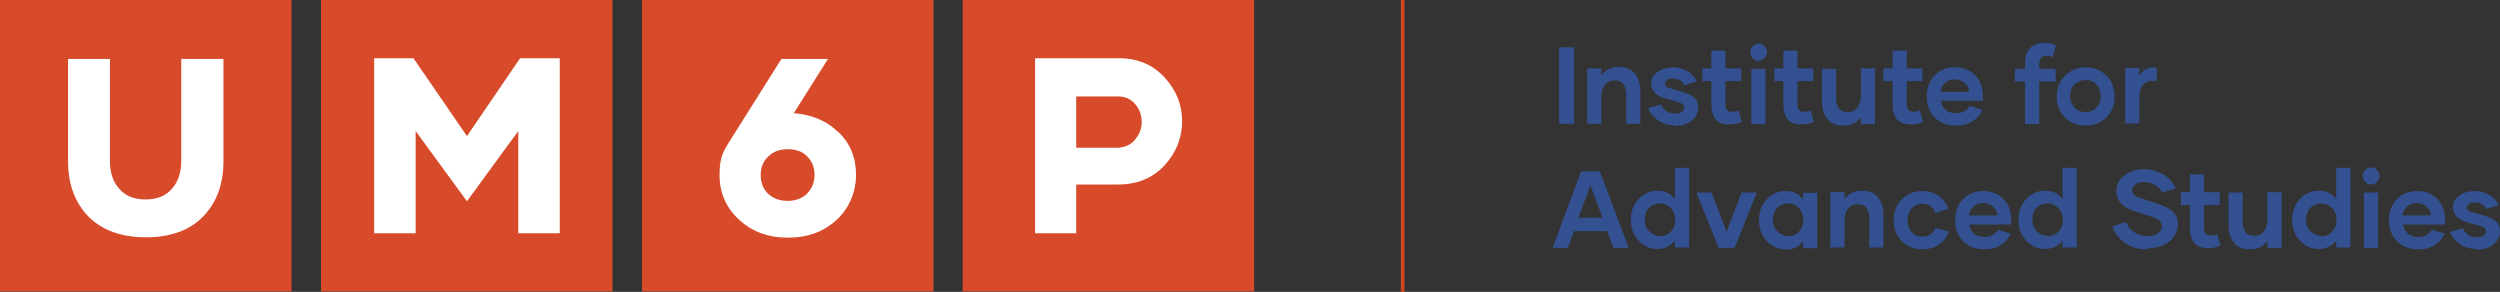 <?xml version="1.0" encoding="UTF-8"?>
<svg id="Layer_2" data-name="Layer 2" xmlns="http://www.w3.org/2000/svg" viewBox="0 0 686.9 80.2">
  <rect x="0" y="0" width="686.9" height="80.2" fill="#333333" stroke="none"/>
  <defs>
    <style>
      .cls-1 {
        fill: #d1451e;
      }

      .cls-1, .cls-2, .cls-3, .cls-4 {
        stroke-width: 0px;
      }

      .cls-2 {
        fill: #d74a2a;
      }

      .cls-3 {
        fill: #335090;
      }

      .cls-4 {
        fill: #fff;
      }
    </style>
  </defs>
  <g id="Layer_1-2" data-name="Layer 1">
    <g>
      <g>
        <g>
          <rect class="cls-2" y="0" width="80.1" height="80.1"/>
          <path class="cls-4" d="M61.4,16.2v28.1c0,6.3-1.9,11.4-5.6,15.2-3.7,3.8-9,5.7-15.7,5.7s-12-1.9-15.8-5.7c-3.7-3.8-5.6-8.9-5.6-15.2v-28.1h11.5v27.9c0,3.2.8,5.8,2.5,7.7,1.7,2,4.1,3,7.3,3s5.6-1,7.3-3c1.7-2,2.5-4.5,2.5-7.7v-27.9h11.5Z"/>
          <rect class="cls-2" x="88.2" y="0" width="80.1" height="80.1"/>
          <rect class="cls-2" x="176.4" y="0" width="80.1" height="80.1"/>
          <rect class="cls-2" x="264.5" y="0" width="80.1" height="80.1"/>
          <polygon class="cls-4" points="153.8 16 153.8 64.1 142.4 64.1 142.4 36 128.3 55.3 114.2 36 114.2 64.1 102.8 64.1 102.8 16 113.6 16 128.3 37.4 142.9 16 153.8 16"/>
          <path class="cls-4" d="M221.8,53.1c1.3-1.3,2-3,2-5.1s-.7-3.7-2-5c-1.3-1.4-3.1-2-5.4-2s-4,.7-5.3,2c-1.4,1.3-2.1,3-2.1,5.1s.7,3.8,2,5.1c1.4,1.3,3.2,2,5.4,2s4-.7,5.4-2M230.4,36.3c3.2,3.1,4.8,7,4.8,11.7s-1.8,9.1-5.3,12.4c-3.6,3.3-8,4.9-13.4,4.9s-9.8-1.6-13.4-4.9c-3.6-3.3-5.4-7.4-5.4-12.4s1.1-6.6,3.4-10.2l13.6-21.6h12.8l-9.4,14.9c5,.4,9.1,2.1,12.2,5.2"/>
          <path class="cls-4" d="M311.8,38.4c1.3-1.4,1.9-3.1,1.9-4.9s-.6-3.5-1.8-4.9c-1.2-1.4-2.8-2.1-4.6-2.1h-11.6v14.1h11.1c2,0,3.7-.7,5-2.1M320,21.3c3.2,3.5,4.8,7.5,4.8,12s-1.6,8.6-4.8,12.1c-3.2,3.5-7.5,5.3-12.9,5.3h-11.4v13.4h-11.3V16h23.1c5.1,0,9.3,1.8,12.5,5.3"/>
        </g>
        <rect class="cls-1" x="384.9" width="1" height="80.2"/>
      </g>
      <g>
        <path class="cls-3" d="M428.4,13h4.1v21h-4.1V13Z"/>
        <path class="cls-3" d="M444.9,18.4c1.9,0,3.3.6,4.3,1.8,1,1.2,1.5,2.8,1.5,4.9v8.9h-3.9v-8.1c0-1.2-.3-2.1-.8-2.8s-1.3-1-2.4-1-1.9.4-2.6,1.2c-.7.8-1,1.9-1,3.2v7.5h-3.9v-15.2h3.9v1.9c1.2-1.6,2.8-2.3,4.8-2.3h0Z"/>
        <path class="cls-3" d="M460.1,34.4c-1.8,0-3.3-.5-4.6-1.4s-2.2-2-2.6-3.3l3.5-1c.3.7.7,1.3,1.4,1.8s1.5.7,2.5.7,1.3-.1,1.8-.5.7-.7.7-1.1c0-.7-.5-1.2-1.6-1.5l-3.8-1.1c-2.4-.7-3.7-2.1-3.7-4s.6-2.3,1.7-3.2c1.2-.9,2.6-1.3,4.2-1.3s2.9.4,4.1,1.1c1.2.7,2,1.6,2.5,2.8l-3.4,1c-.6-1.2-1.7-1.8-3.2-1.8s-1.1.1-1.5.4-.6.6-.6,1c0,.6.4,1,1.2,1.2l3.7,1.1c1.3.4,2.4.9,3.1,1.5s1.1,1.5,1.1,2.8-.6,2.6-1.8,3.6c-1.2.9-2.7,1.4-4.6,1.4h0Z"/>
        <path class="cls-3" d="M478.6,33.5c-1.2.5-2.3.7-3.5.7-1.6,0-2.9-.5-3.7-1.4-.8-1-1.2-2.3-1.2-4v-6.5h-2.5v-3.5h2.5v-4.9h3.9v4.9h4.3v3.5h-4.3v6.5c0,1.3.6,1.9,1.8,1.9s1.2-.1,1.8-.4l.9,3.2Z"/>
        <path class="cls-3" d="M483.2,16.7c-.6,0-1.2-.2-1.6-.7-.4-.5-.7-1-.7-1.7s.2-1.2.7-1.6c.4-.4,1-.7,1.6-.7s1.2.2,1.6.7c.4.4.7,1,.7,1.6s-.2,1.2-.7,1.7c-.4.4-1,.7-1.6.7h0ZM481.2,18.9h3.9v15.2h-3.9v-15.2Z"/>
        <path class="cls-3" d="M498.4,33.5c-1.2.5-2.3.7-3.5.7-1.6,0-2.9-.5-3.7-1.4s-1.2-2.3-1.2-4v-6.5h-2.5v-3.5h2.5v-4.9h3.9v4.9h4.3v3.5h-4.3v6.5c0,1.3.6,1.9,1.8,1.9s1.2-.1,1.8-.4l.9,3.2Z"/>
        <path class="cls-3" d="M515.2,18.9v15.2h-3.9v-1.9c-1.2,1.6-2.7,2.3-4.8,2.3s-3.4-.6-4.4-1.8-1.5-2.9-1.5-5v-8.8h3.9v8.1c0,1.2.3,2.1.8,2.8.5.7,1.3,1,2.4,1s2-.4,2.6-1.2,1-1.9,1-3.3v-7.5h3.9Z"/>
        <path class="cls-3" d="M528.4,33.5c-1.2.5-2.3.7-3.5.7-1.6,0-2.9-.5-3.7-1.4-.8-1-1.2-2.3-1.2-4v-6.5h-2.5v-3.5h2.5v-4.9h3.9v4.9h4.3v3.5h-4.3v6.5c0,1.3.6,1.9,1.8,1.9s1.2-.1,1.8-.4l.9,3.2Z"/>
        <path class="cls-3" d="M537.4,34.5c-2.4,0-4.3-.7-5.8-2.2s-2.2-3.4-2.2-5.8.7-4.2,2.1-5.7c1.4-1.5,3.3-2.3,5.6-2.3s4.2.7,5.6,2.2,2.1,3.3,2.1,5.6,0,1.1,0,1.4h-11.5c.1,1,.6,1.9,1.3,2.5.7.6,1.7.9,3,.9s2.9-.7,3.6-2l3.5,1.1c-.5,1.1-1.3,2.2-2.6,3-1.2.9-2.8,1.3-4.5,1.3h0ZM541,25.2c0-1-.5-1.8-1.2-2.4s-1.6-1-2.7-1-2,.3-2.7,1c-.7.7-1.1,1.5-1.2,2.4h7.8Z"/>
        <path class="cls-3" d="M560.3,18.9h4.5v3.5h-4.5v11.7h-3.9v-11.7h-2.8v-3.5h2.8v-1.4c0-1.8.4-3.2,1.3-4.2.9-1,2.2-1.5,3.9-1.5s2.4.2,3.3.7l-.9,3.2c-.6-.3-1.2-.4-1.8-.4-.6,0-1.1.2-1.4.6-.3.4-.5,1-.5,1.7v1.4Z"/>
        <path class="cls-3" d="M573,34.5c-2.3,0-4.2-.8-5.7-2.3-1.5-1.5-2.2-3.4-2.2-5.7s.8-4.2,2.3-5.7c1.5-1.5,3.4-2.3,5.7-2.3s4.2.8,5.7,2.3c1.5,1.5,2.2,3.4,2.2,5.7s-.7,4.2-2.2,5.7c-1.5,1.5-3.4,2.3-5.7,2.3h0ZM576,29.6c.8-.8,1.2-1.9,1.2-3.2s-.4-2.3-1.2-3.2-1.8-1.2-3-1.2-2.2.4-3,1.2c-.8.8-1.2,1.9-1.2,3.2s.4,2.3,1.2,3.2c.8.8,1.8,1.2,3,1.2s2.2-.4,3-1.2Z"/>
        <path class="cls-3" d="M587.7,21.1c1-2,2.6-2.8,4.9-2.5v3.7c-1.6-.3-2.8,0-3.6.8-.8.8-1.2,2.2-1.2,4.2v6.6h-3.9v-15.2h3.9v2.2h0Z"/>
        <path class="cls-3" d="M441.7,63.5h-9.2l-1.7,4.6h-4.2l7.8-21h5.2l7.9,21h-4.2l-1.7-4.6ZM440.3,59.8l-3.3-8.9-3.3,8.9h6.6Z"/>
        <path class="cls-3" d="M464.1,46.1v21.9h-3.9v-1.9c-1.2,1.5-2.7,2.3-4.8,2.3s-3.8-.8-5.2-2.3c-1.4-1.5-2.1-3.4-2.1-5.7s.7-4.2,2.1-5.7c1.4-1.5,3.1-2.3,5.2-2.3s3.6.7,4.8,2.3v-8.6h3.9ZM456.1,64.9c1.2,0,2.2-.4,3-1.3.8-.8,1.2-1.9,1.2-3.2s-.4-2.3-1.2-3.2c-.8-.8-1.8-1.3-3-1.3s-2.2.4-3,1.2-1.2,1.9-1.2,3.2.4,2.4,1.2,3.2,1.8,1.3,3,1.3h0Z"/>
        <path class="cls-3" d="M482.7,52.9l-6.1,15.2h-4.4l-6.1-15.2h4.2l4.1,10.8,4.1-10.8h4.2Z"/>
        <path class="cls-3" d="M490.6,68.5c-2.1,0-3.8-.8-5.2-2.3s-2.1-3.4-2.1-5.7.7-4.2,2.1-5.7,3.1-2.3,5.2-2.3,3.6.7,4.8,2.3v-1.8h3.9v15.2h-3.9v-1.9c-1.1,1.5-2.7,2.3-4.8,2.3h0ZM491.3,64.9c1.2,0,2.2-.4,3-1.3s1.2-1.9,1.2-3.2-.4-2.3-1.2-3.2-1.8-1.3-3-1.3-2.2.4-3,1.2c-.8.8-1.2,1.9-1.2,3.2s.4,2.4,1.2,3.2c.8.8,1.8,1.3,3,1.3h0Z"/>
        <path class="cls-3" d="M511.7,52.4c1.9,0,3.3.6,4.3,1.8,1,1.2,1.5,2.8,1.5,4.9v8.9h-3.9v-8.1c0-1.2-.3-2.1-.8-2.8s-1.3-1-2.4-1-1.9.4-2.6,1.2c-.7.8-1,1.9-1,3.2v7.5h-3.9v-15.2h3.9v1.9c1.2-1.6,2.8-2.3,4.8-2.3h0Z"/>
        <path class="cls-3" d="M528.1,68.5c-2.3,0-4.1-.8-5.6-2.3s-2.2-3.5-2.2-5.7.7-4.2,2.2-5.7,3.4-2.3,5.6-2.3,3.5.5,4.8,1.5c1.3,1,2.1,2.2,2.4,3.4l-3.6,1.1c-.2-.7-.6-1.3-1.2-1.8-.7-.5-1.4-.7-2.4-.7s-2.2.4-2.9,1.3c-.7.9-1.1,1.9-1.1,3.2s.4,2.3,1.1,3.2c.8.9,1.7,1.3,2.9,1.3s1.7-.2,2.4-.7c.7-.5,1.1-1.1,1.3-1.7l3.6,1c-.3,1.3-1.1,2.4-2.4,3.4-1.3,1-2.9,1.5-4.8,1.5h0Z"/>
        <path class="cls-3" d="M545.2,68.5c-2.4,0-4.3-.7-5.8-2.2s-2.2-3.4-2.2-5.8.7-4.2,2.1-5.7c1.4-1.5,3.3-2.3,5.6-2.3s4.2.7,5.6,2.2,2.1,3.3,2.1,5.6,0,1.1,0,1.4h-11.5c.1,1,.6,1.9,1.3,2.5.7.6,1.7.9,3,.9s2.9-.7,3.6-2l3.5,1.1c-.5,1.1-1.3,2.2-2.6,3-1.2.9-2.8,1.3-4.5,1.3h0ZM548.8,59.2c0-1-.5-1.8-1.2-2.4s-1.6-1-2.7-1-2,.3-2.7,1c-.7.7-1.1,1.5-1.2,2.4h7.8Z"/>
        <path class="cls-3" d="M570.6,46.1v21.9h-3.9v-1.9c-1.2,1.5-2.7,2.3-4.8,2.3s-3.8-.8-5.2-2.3c-1.4-1.5-2.1-3.4-2.1-5.7s.7-4.2,2.1-5.7c1.4-1.5,3.1-2.3,5.2-2.3s3.6.7,4.8,2.3v-8.6h3.9ZM562.6,64.9c1.2,0,2.2-.4,3-1.3.8-.8,1.2-1.9,1.2-3.2s-.4-2.3-1.2-3.2c-.8-.8-1.8-1.3-3-1.3s-2.2.4-3,1.2-1.2,1.9-1.2,3.2.4,2.4,1.2,3.2,1.8,1.3,3,1.3h0Z"/>
        <path class="cls-3" d="M589.8,68.5c-2.4,0-4.4-.6-6-1.8-1.7-1.2-2.8-2.7-3.4-4.5l3.8-1.2c.4,1.2,1.2,2.1,2.2,2.8s2.3,1.1,3.7,1.1,2.1-.3,2.8-.8,1.1-1.1,1.1-1.9-.2-1-.6-1.5c-.4-.4-1.1-.8-2.1-1.1l-5.2-1.7c-1.4-.5-2.6-1.1-3.4-2.1s-1.3-2-1.2-3.3c0-1.7.7-3.1,2.1-4.2s3.2-1.8,5.3-1.8,4,.5,5.6,1.5c1.6,1,2.7,2.3,3.3,3.8l-3.7,1.1c-.4-.9-1.1-1.6-2-2.1-.9-.5-1.9-.8-3-.8s-1.8.2-2.4.7-.9,1-.9,1.6c0,.9.7,1.6,2,2l5.1,1.7c1.8.6,3.2,1.3,4.1,2.1.9.8,1.4,2.1,1.4,3.6s-.8,3.4-2.3,4.6-3.5,1.9-5.9,1.9h0Z"/>
        <path class="cls-3" d="M610.1,67.5c-1.2.5-2.3.7-3.5.7-1.6,0-2.9-.5-3.7-1.4s-1.2-2.3-1.2-4v-6.5h-2.5v-3.5h2.5v-4.9h3.9v4.9h4.3v3.5h-4.3v6.5c0,1.3.6,1.9,1.8,1.9s1.2-.1,1.8-.4l.9,3.2Z"/>
        <path class="cls-3" d="M626.9,52.9v15.2h-3.9v-1.9c-1.2,1.6-2.7,2.3-4.8,2.3s-3.4-.6-4.4-1.8c-1-1.2-1.5-2.9-1.5-5v-8.8h3.9v8.1c0,1.2.3,2.1.8,2.8s1.3,1,2.4,1,2-.4,2.6-1.2,1-1.9,1-3.3v-7.5h3.9Z"/>
        <path class="cls-3" d="M645.8,46.1v21.9h-3.9v-1.9c-1.2,1.5-2.7,2.3-4.8,2.3s-3.8-.8-5.2-2.3c-1.4-1.5-2.1-3.4-2.1-5.7s.7-4.2,2.1-5.7c1.4-1.5,3.1-2.3,5.2-2.3s3.6.7,4.8,2.3v-8.6h3.9ZM637.8,64.9c1.2,0,2.2-.4,3-1.3.8-.8,1.2-1.9,1.2-3.2s-.4-2.3-1.2-3.2c-.8-.8-1.8-1.3-3-1.3s-2.2.4-3,1.2-1.2,1.9-1.2,3.2.4,2.4,1.2,3.2,1.8,1.3,3,1.3h0Z"/>
        <path class="cls-3" d="M651.5,50.7c-.6,0-1.2-.2-1.6-.7-.4-.5-.7-1-.7-1.7s.2-1.2.7-1.6c.4-.4,1-.7,1.6-.7s1.2.2,1.6.7c.4.4.7,1,.7,1.6s-.2,1.2-.7,1.7c-.4.4-1,.7-1.6.7h0ZM649.5,52.9h3.9v15.2h-3.9v-15.2Z"/>
        <path class="cls-3" d="M664.4,68.5c-2.4,0-4.3-.7-5.8-2.2s-2.2-3.4-2.2-5.8.7-4.2,2.1-5.7c1.4-1.5,3.3-2.3,5.6-2.3s4.2.7,5.6,2.2,2.1,3.3,2.1,5.6,0,1.1,0,1.4h-11.5c.1,1,.6,1.9,1.3,2.5.7.6,1.7.9,3,.9s2.9-.7,3.6-2l3.5,1.1c-.5,1.1-1.3,2.2-2.6,3-1.2.9-2.8,1.3-4.5,1.3h0ZM667.9,59.2c0-1-.5-1.8-1.2-2.4s-1.6-1-2.7-1-2,.3-2.7,1c-.7.7-1.1,1.5-1.2,2.4h7.8Z"/>
        <path class="cls-3" d="M680.4,68.4c-1.8,0-3.3-.5-4.6-1.4s-2.2-2-2.6-3.3l3.5-1c.3.7.7,1.3,1.4,1.8s1.5.7,2.5.7,1.3-.1,1.8-.5.7-.7.7-1.1c0-.7-.5-1.2-1.6-1.5l-3.8-1.1c-2.4-.7-3.7-2.1-3.7-4s.6-2.3,1.7-3.2c1.2-.9,2.6-1.3,4.2-1.3s2.9.4,4.1,1.1c1.2.7,2,1.6,2.5,2.8l-3.4,1c-.6-1.2-1.7-1.8-3.2-1.8s-1.1.1-1.5.4-.6.6-.6,1c0,.6.4,1,1.2,1.2l3.7,1.1c1.3.4,2.4.9,3.1,1.5s1.1,1.5,1.1,2.8-.6,2.6-1.8,3.6c-1.2.9-2.7,1.4-4.6,1.4h0Z"/>
      </g>
    </g>
  </g>
</svg>